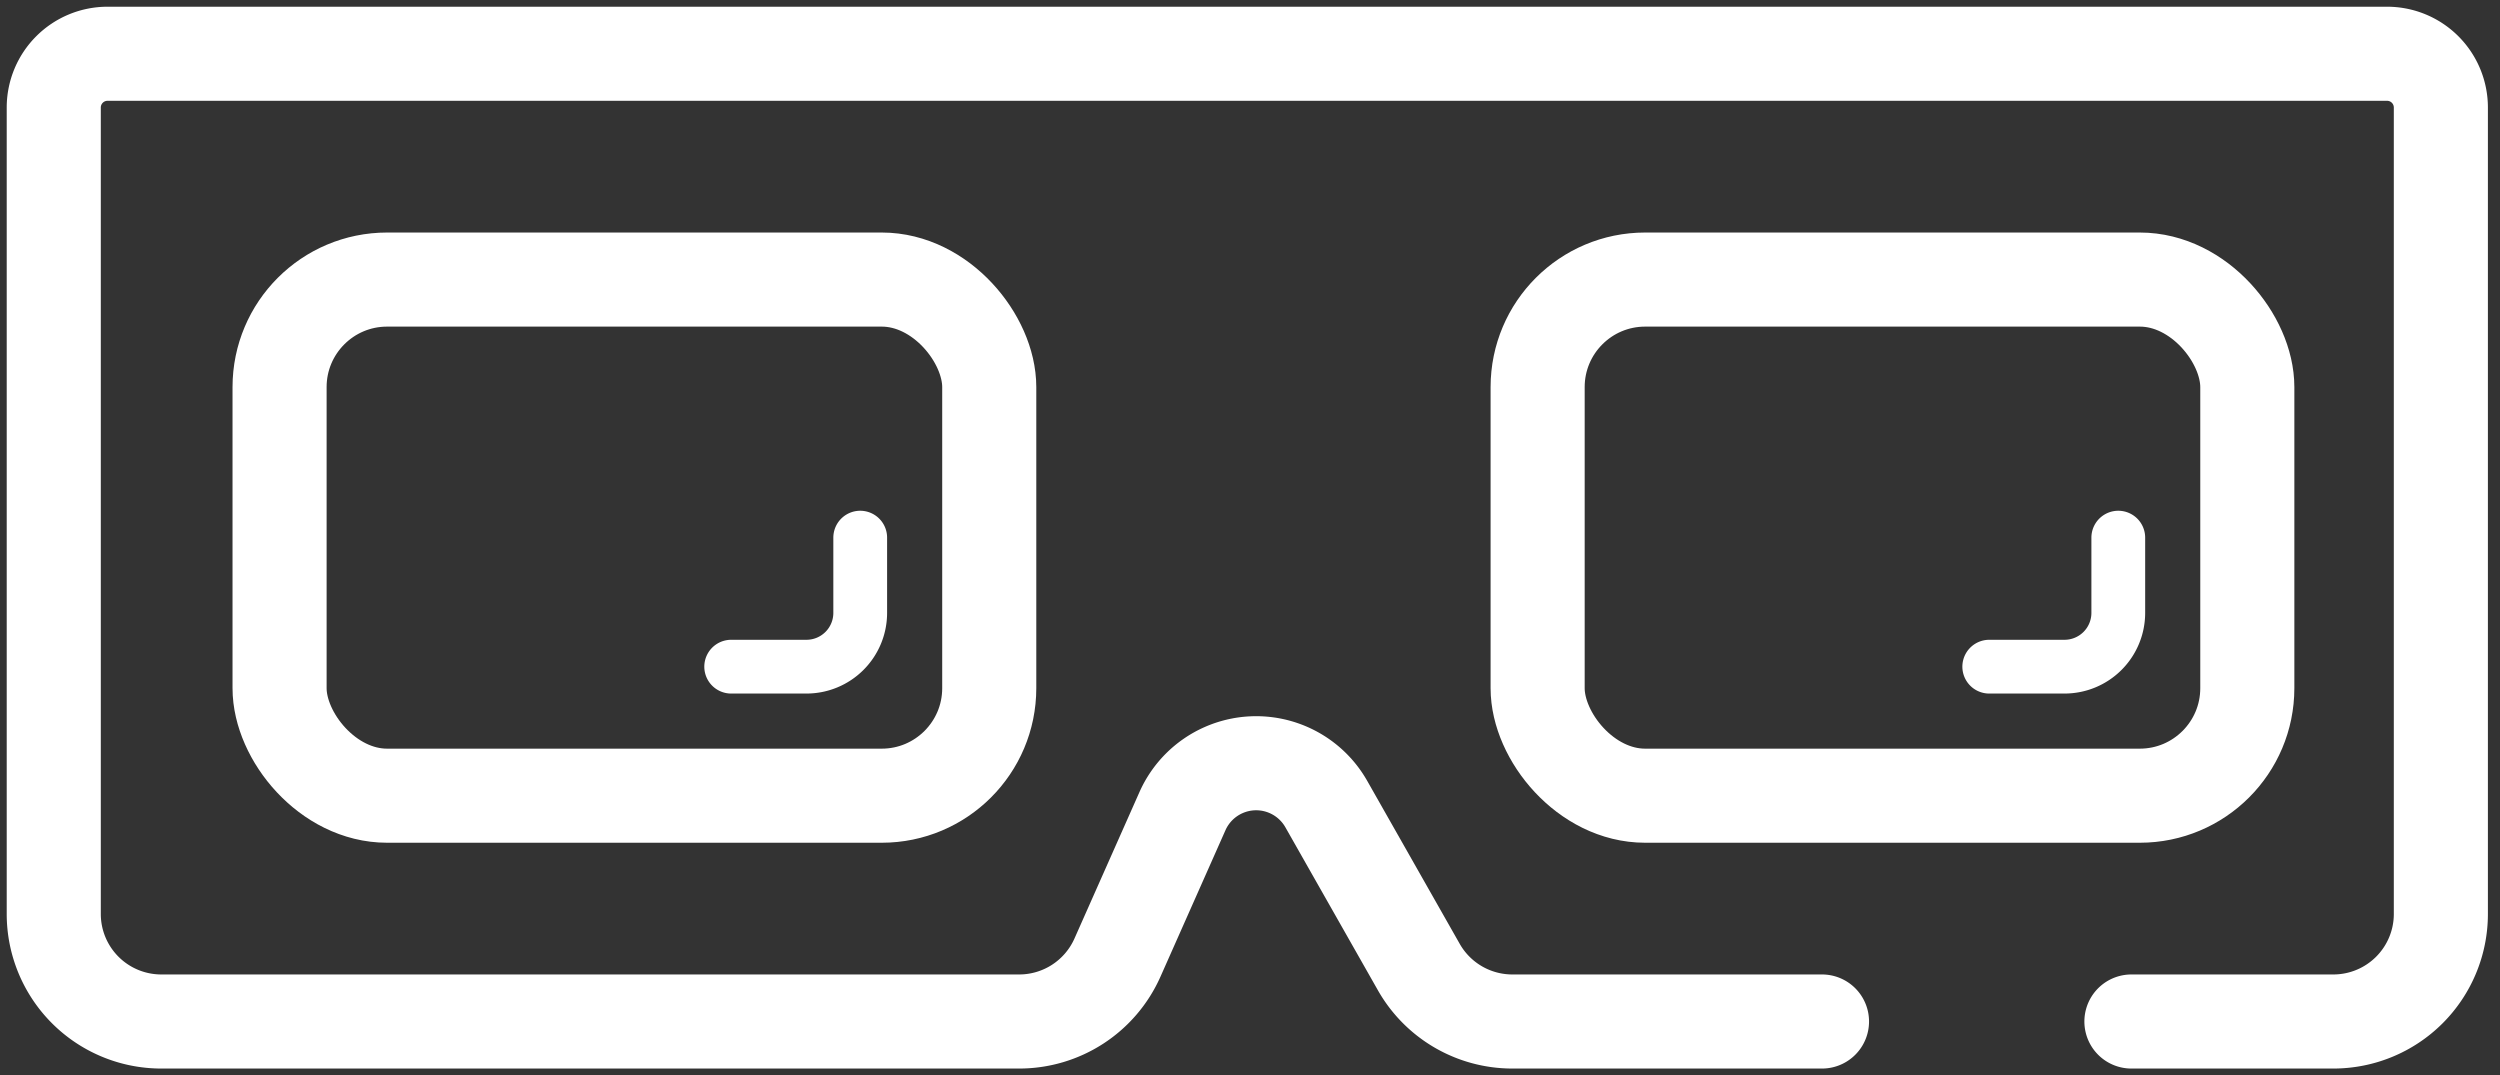 <svg xmlns="http://www.w3.org/2000/svg" width="93" height="40" viewBox="0 0 93 40">
    <rect x="0" y="0" width="93" height="40" fill="#333333" stroke="none"/>
    <g fill="none" fill-rule="evenodd">
        <path d="M-4-10H96v60H-4z"/>
        <g stroke="#FFF" stroke-linecap="round" stroke-linejoin="round">
            <path stroke-width="3.5" d="M67.778 38h-11.52a4 4 0 0 1-3.478-2.025l-3.442-6.064a3 3 0 0 0-5.351.265l-2.417 5.446A4 4 0 0 1 37.913 38H6a4 4 0 0 1-4-4V4a2 2 0 0 1 2-2h84.8a2 2 0 0 1 2 2v30a4 4 0 0 1-4 4h-7.511"/>
            <g transform="translate(57.2 10.4)">
                <rect width="26.4" height="19.2" stroke-width="3.5" rx="4"/>
                <path stroke-width="2" d="M21.6 9.6v2.8a2 2 0 0 1-2 2h-2.8"/>
            </g>
            <g transform="translate(10.4 10.4)">
                <rect width="26.4" height="19.2" stroke-width="3.5" rx="4"/>
                <path stroke-width="2" d="M21.6 9.6v2.8a2 2 0 0 1-2 2h-2.8"/>
            </g>
        </g>
    </g>
</svg>
